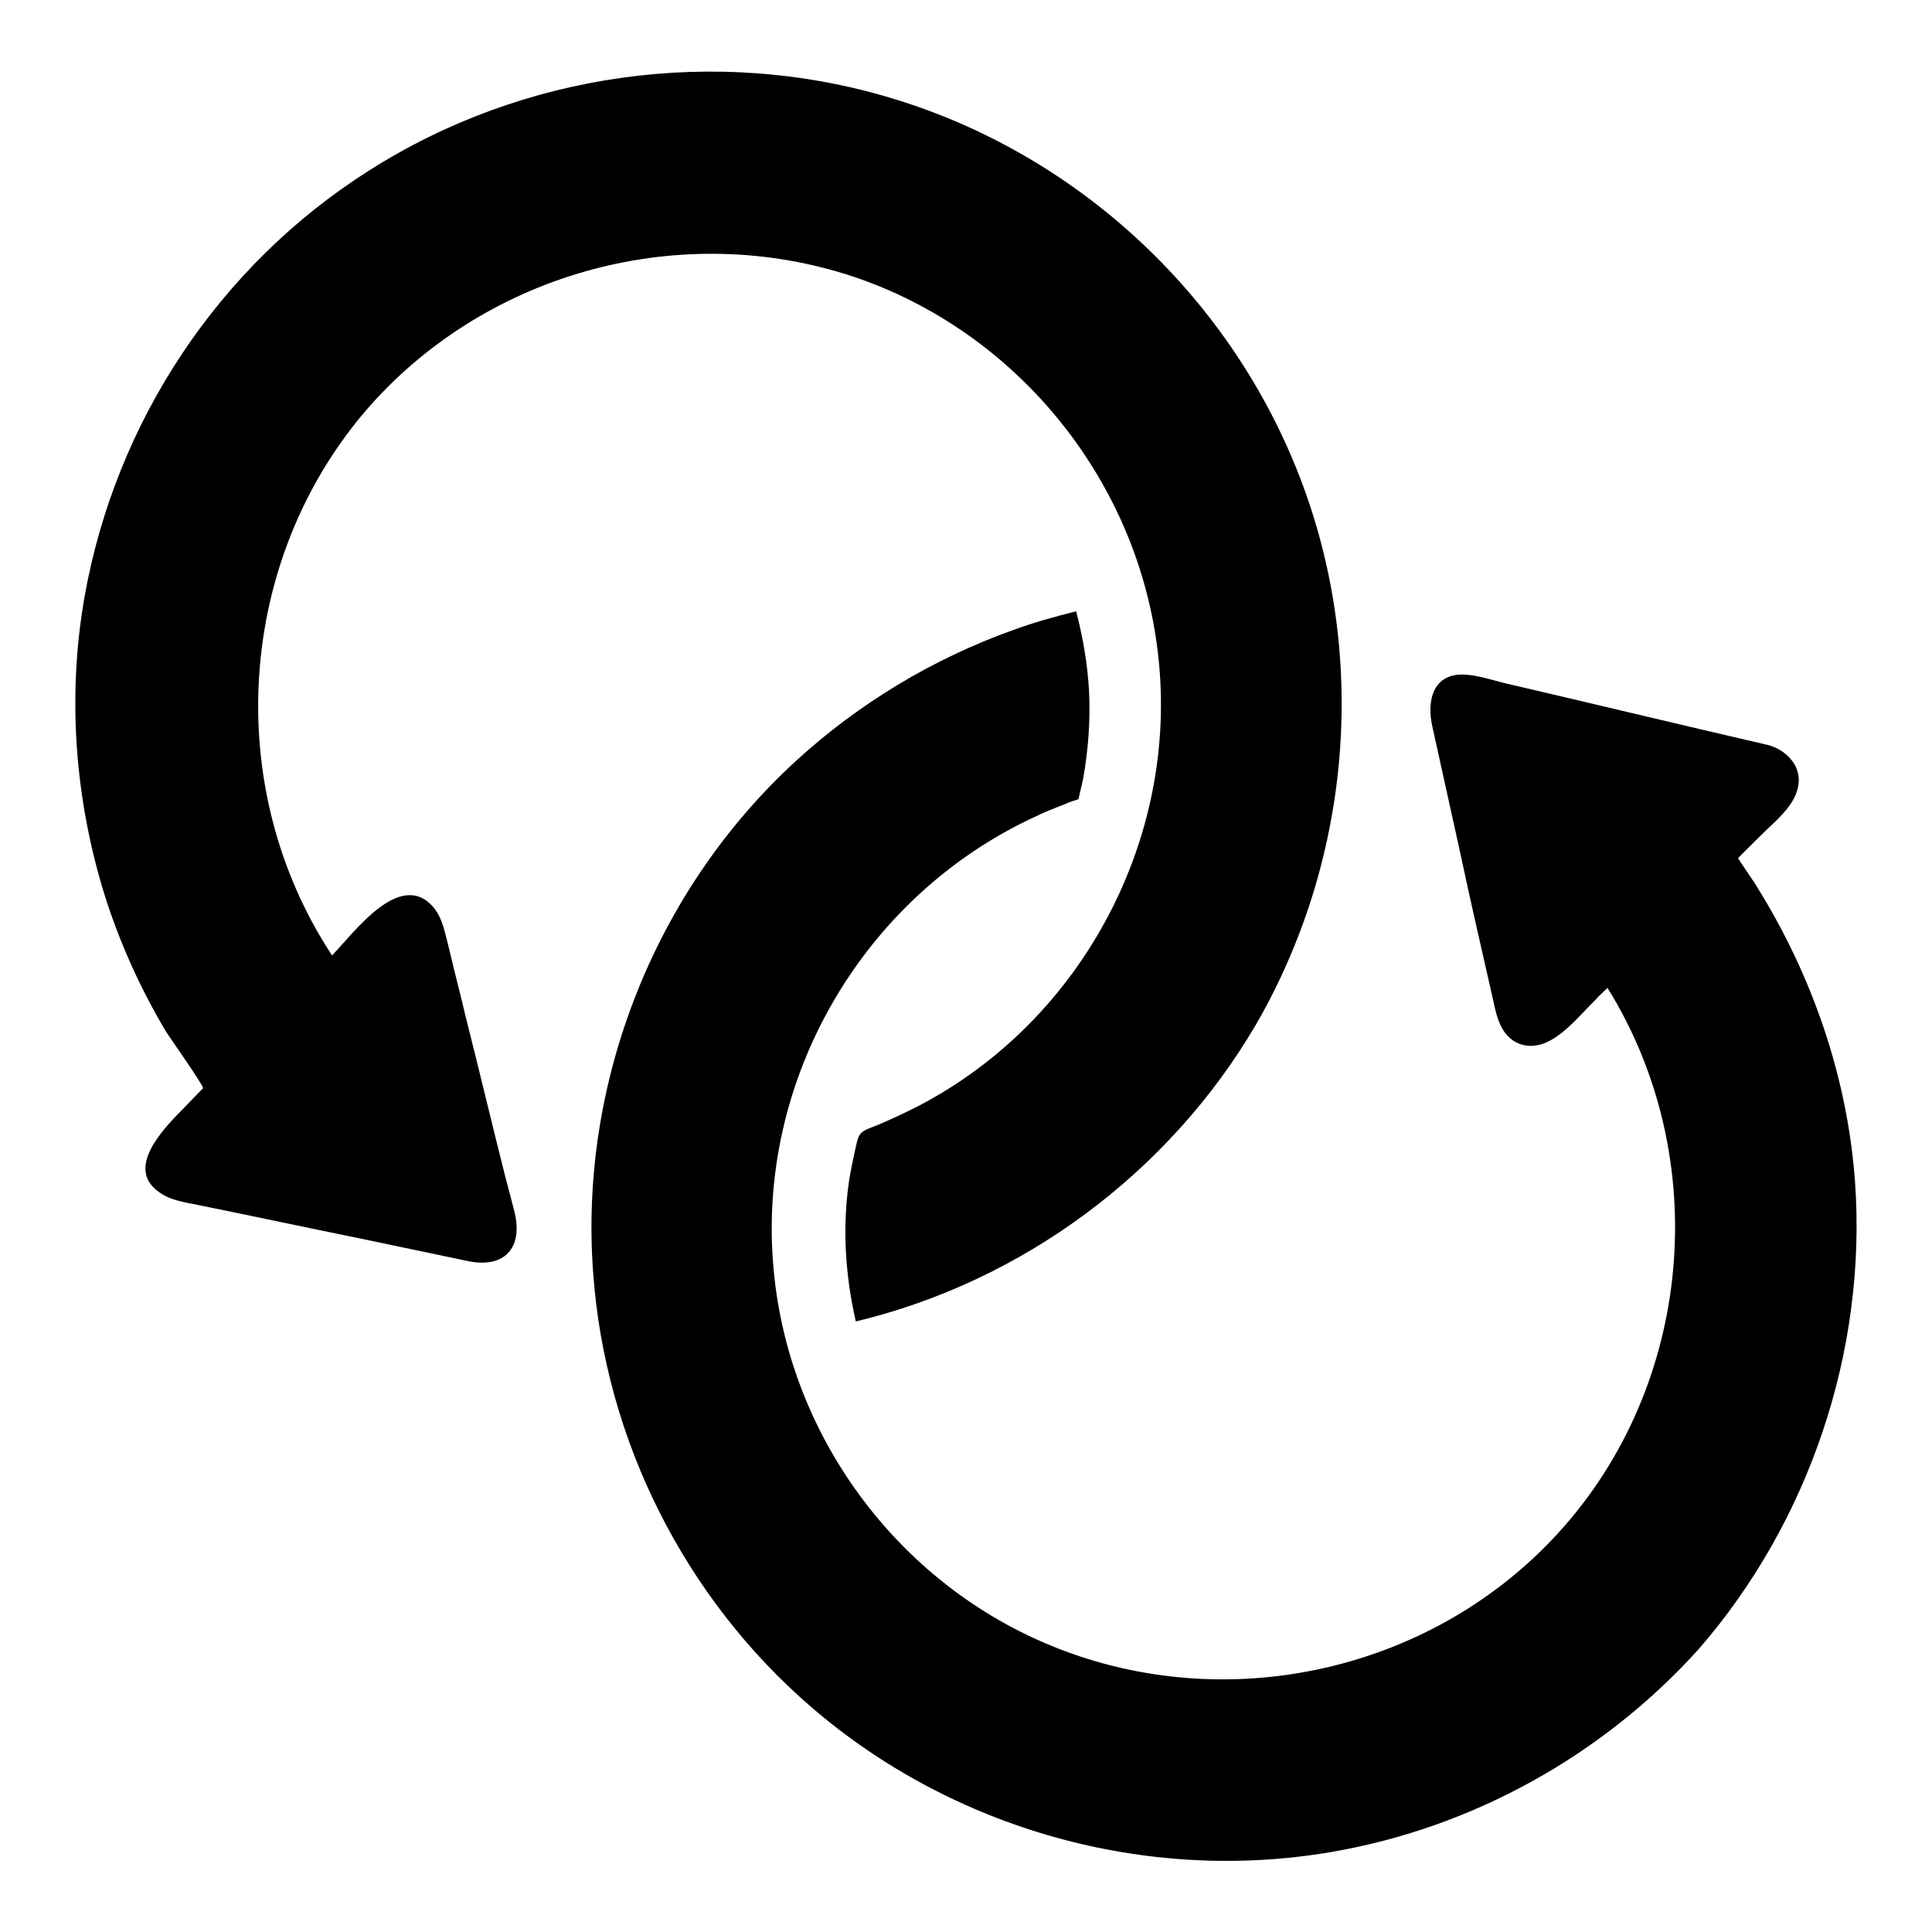 <?xml version="1.0" encoding="utf-8"?>
<!-- Svg Vector Icons : http://www.onlinewebfonts.com/icon -->
<!DOCTYPE svg PUBLIC "-//W3C//DTD SVG 1.1//EN" "http://www.w3.org/Graphics/SVG/1.1/DTD/svg11.dtd">
<svg version="1.1" xmlns="http://www.w3.org/2000/svg" xmlns:xlink="http://www.w3.org/1999/xlink" x="0px" y="0px" viewBox="0 0 256 256" enable-background="new 0 0 256 256" xml:space="preserve">
<g><g><path fill="#000000" d="M245.8,156.6c-1-13.9-5.7-27.4-13-39.1c-0.2-0.4-2.5-3.7-2.5-3.8c0.3-0.3,0.7-0.7,1-1c1.3-1.3,2.6-2.6,4-3.9c1.3-1.3,2.7-2.8,3-4.8c0.4-2.6-1.7-4.7-4.1-5.3c-11.7-2.7-23.3-5.5-34.9-8.2c-1.6-0.4-3.4-1-5.1-1.1c-4.3-0.3-5.2,3.4-4.4,6.9c1.2,5.4,2.4,10.9,3.6,16.3c1.4,6.6,2.9,13.1,4.4,19.7c0.5,2.3,1,5,3.5,6c4,1.5,7.5-3.3,10-5.7c0.5-0.6,1.1-1.1,1.7-1.7c14,22.5,11.4,52.6-6.5,72.2c-16.4,18-42.8,24.2-65.6,15.6c-21.3-8-36.4-28-38.4-50.6c-2.3-25.1,11.9-49.4,34.7-59.9c1.2-0.6,2.5-1.1,3.8-1.6c0.6-0.3,1.3-0.5,1.9-0.7c0.2-0.9,0.4-1.7,0.6-2.6c0.7-3.9,1-7.8,0.8-11.8c-0.2-3.5-0.8-7-1.7-10.5c-2.8,0.7-5.7,1.5-8.4,2.5c-10.6,3.8-20.4,9.7-28.7,17.3c-18.7,17.1-28.8,42.6-26.9,67.9c1.6,22.1,12.1,43,28.9,57.5c18.8,16.2,44.4,23.4,68.9,19.2c18.7-3.2,36-12.8,48.7-26.9C239.7,201.7,247.4,179,245.8,156.6"/><path fill="#000000" d="M118.1,13c-23.2-7-48.8-3.4-69.2,9.6C29,35.2,15.3,55.9,11.2,79.1c-2.3,13.1-1.3,26.6,2.6,39.3c2,6.4,4.8,12.6,8.2,18.3c0.5,0.8,5.1,7.3,4.9,7.5c-1.2,1.2-2.3,2.4-3.4,3.5c-2.7,2.8-6.9,7.7-1.9,10.6c1.5,0.9,3.5,1.1,5.3,1.5c6.9,1.4,13.9,2.9,20.8,4.3c4.8,1,9.5,2,14.3,3c4.8,1,7.3-1.7,6.2-6.4c-0.4-1.6-0.8-3.1-1.2-4.6c-1.8-7.1-3.5-14.3-5.3-21.4c-0.7-3-1.5-6-2.2-9c-0.5-1.9-0.8-3.9-2-5.4c-4.4-5.3-10.6,3.3-13.5,6.3c-14.7-22.3-12.7-52.7,5-72.8c15.9-17.9,41.5-24.7,64.2-17.1c21.3,7.2,37.1,26.4,40.1,48.8c3.4,24.9-9.7,49.8-31.9,61.2c-2,1-4.1,2-6.2,2.8c-1.6,0.6-1.5,1.3-1.9,2.9c-0.3,1.4-0.6,2.8-0.8,4.1c-0.9,6.2-0.5,12.5,0.9,18.6c22.1-5.3,41.5-19.7,53-39.3c12.5-21.6,14.9-48.2,6.2-71.6C163.5,39.7,143.1,20.5,118.1,13"/></g></g>
</svg>